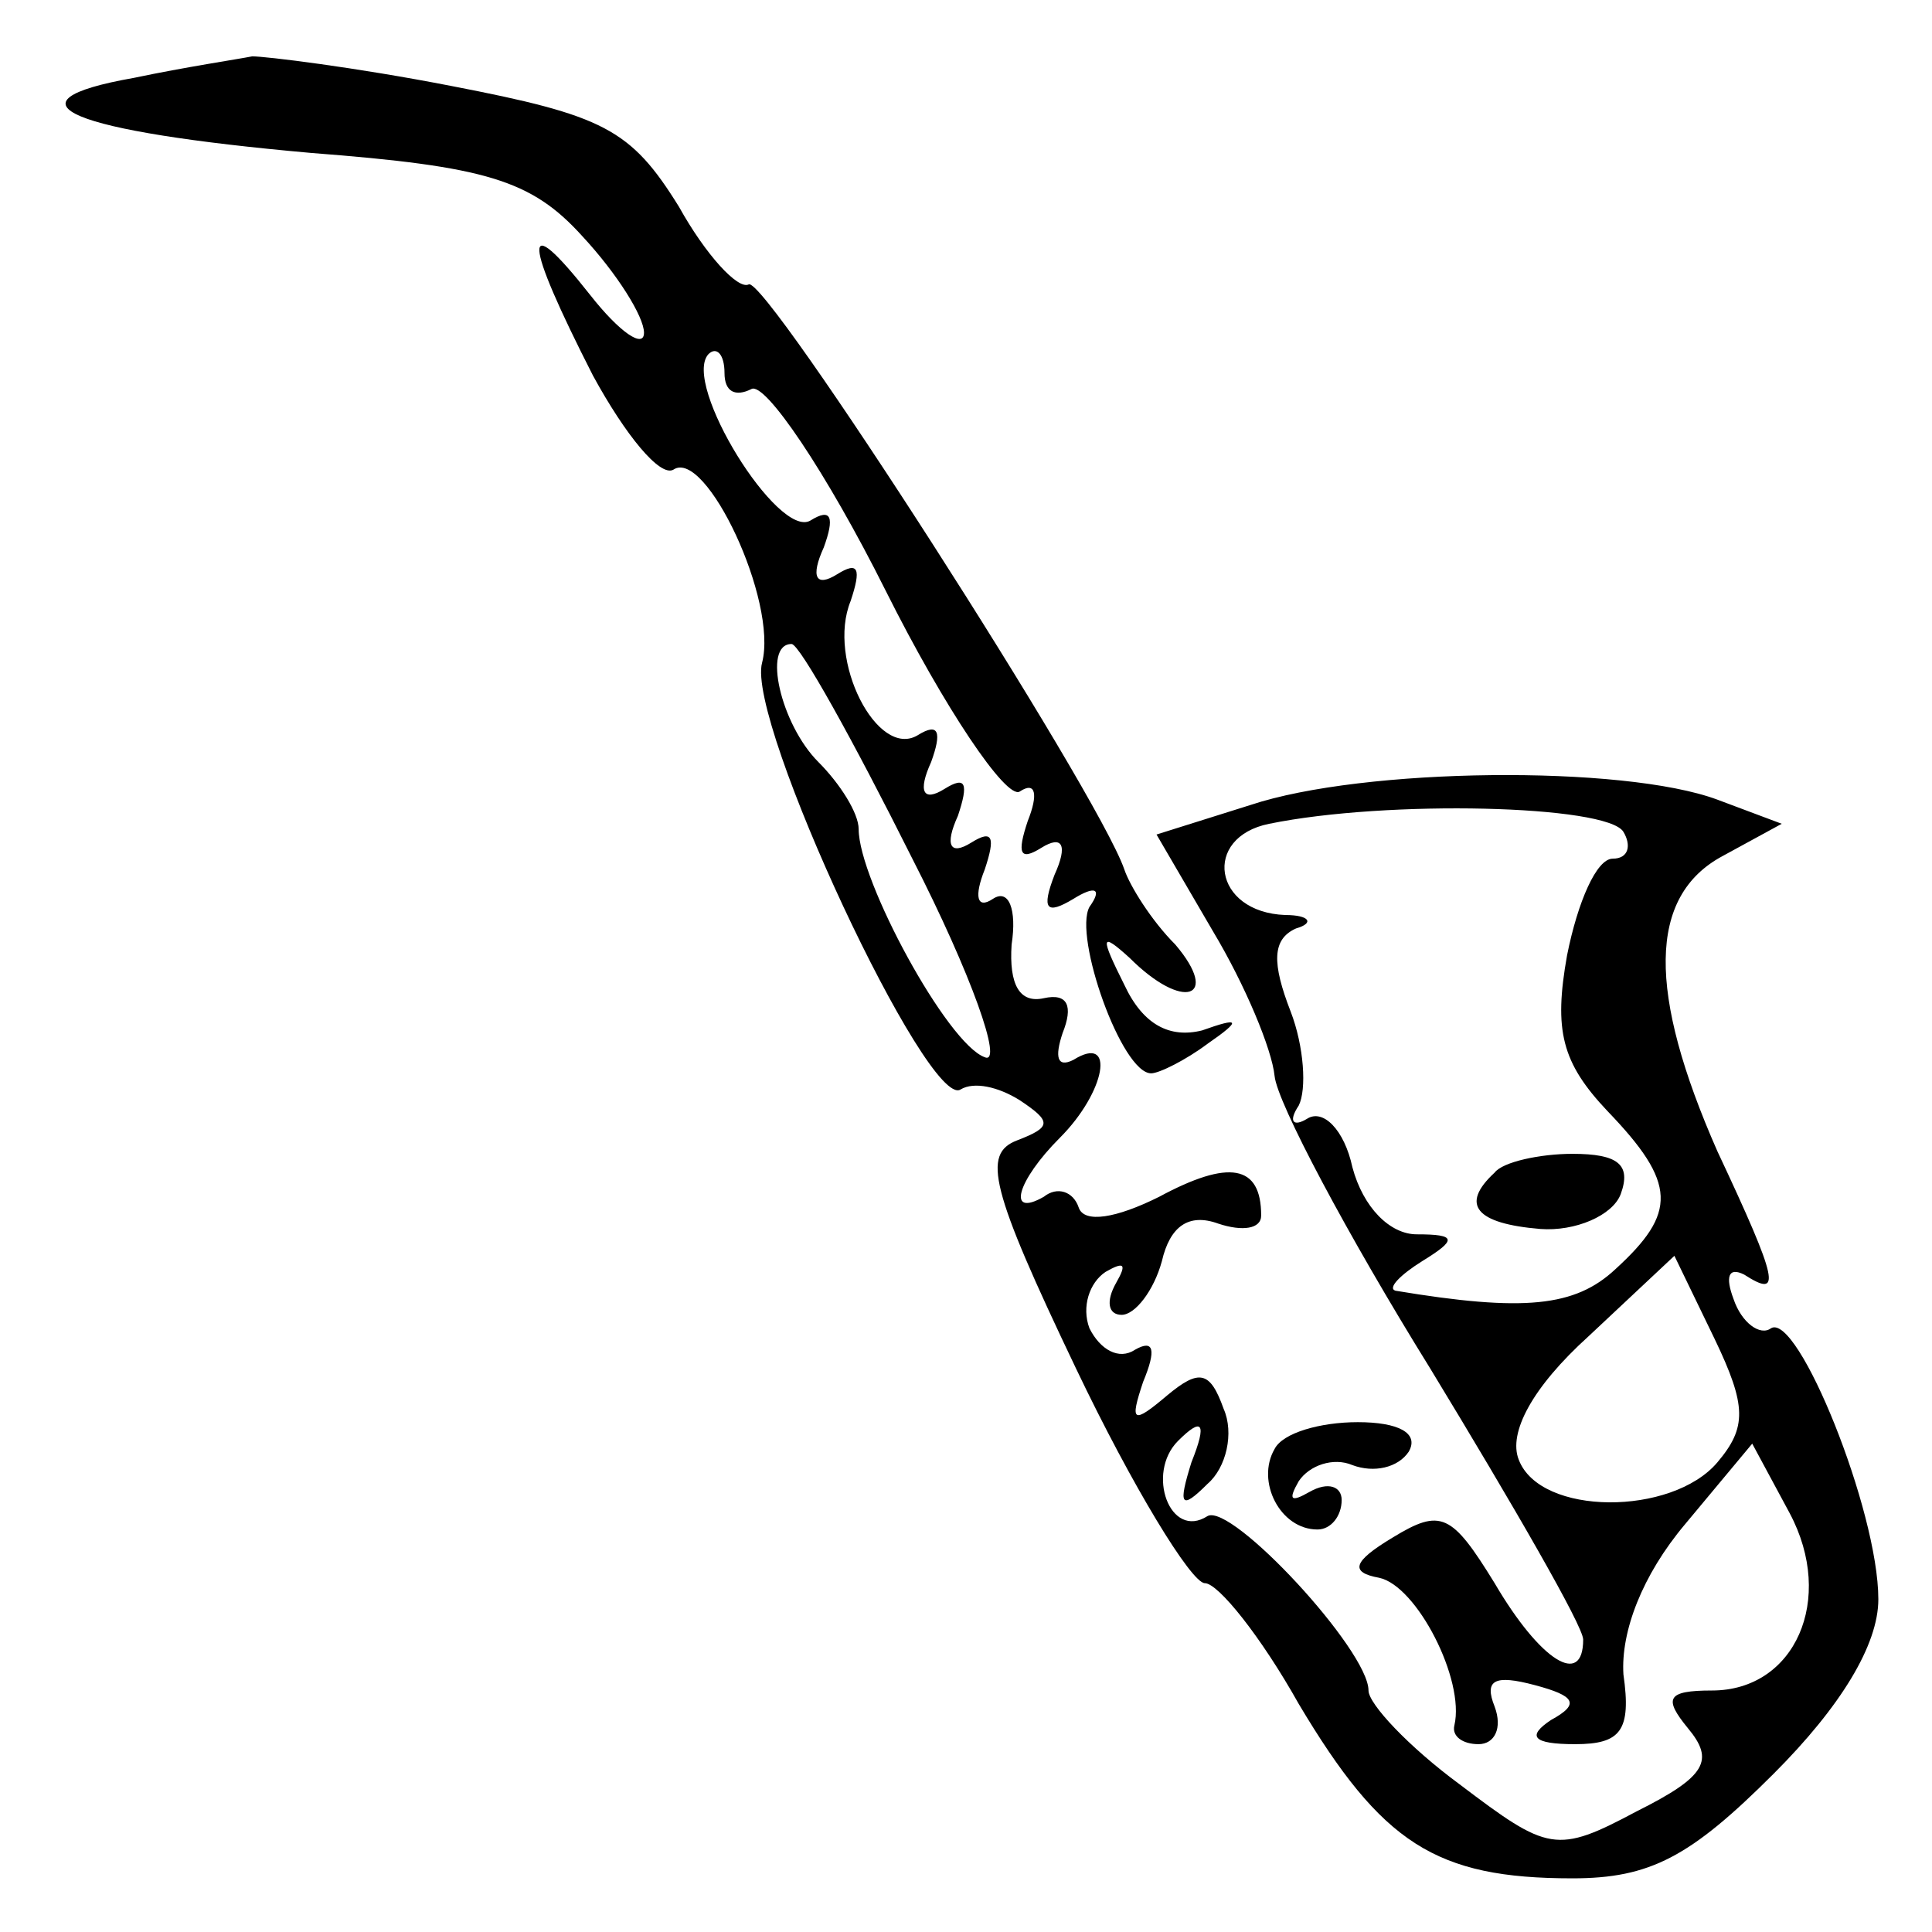 <?xml version="1.0" standalone="no"?>
<!DOCTYPE svg PUBLIC "-//W3C//DTD SVG 20010904//EN"
 "http://www.w3.org/TR/2001/REC-SVG-20010904/DTD/svg10.dtd">
<svg version="1.0" xmlns="http://www.w3.org/2000/svg"
 width="72pt" height="72pt" viewBox="0 0 72 72"
 preserveAspectRatio="xMidYMid meet">
<g transform="translate(0,72) scale(0.1,-0.1)"
fill="#000000" stroke="none">
<path d="M50 691 c-51 -9 -24 -20 66 -28 65 -5 82 -10 101 -31 13 -14 23 -30
23 -36 0 -6 -9 0 -20 14 -26 33 -25 21 1 -30 12 -22 25 -38 30 -35 12 8 39
-49 33 -72 -6 -22 62 -167 74 -159 5 3 14 1 22 -4 12 -8 12 -10 -1 -15 -13 -5
-10 -18 22 -85 21 -44 43 -80 48 -80 5 0 21 -20 35 -45 31 -52 51 -65 102 -65
29 0 44 8 75 39 25 25 39 48 39 65 0 33 -30 107 -40 101 -4 -3 -11 2 -14 11
-3 8 -2 12 4 9 14 -9 13 -3 -10 46 -26 59 -26 95 2 110 l22 12 -24 9 c-35 13
-132 12 -174 -2 l-35 -11 21 -36 c12 -20 22 -44 23 -54 1 -10 27 -59 58 -109
31 -51 57 -96 57 -101 0 -18 -16 -8 -33 21 -16 26 -20 28 -38 17 -15 -9 -16
-13 -5 -15 14 -3 32 -38 28 -55 -1 -4 3 -7 9 -7 6 0 9 6 6 14 -4 10 0 12 15 8
15 -4 17 -7 6 -13 -9 -6 -7 -9 9 -9 17 0 21 5 18 26 -1 16 7 37 23 56 l25 30
14 -26 c17 -32 2 -66 -29 -66 -17 0 -18 -3 -9 -14 10 -12 7 -18 -19 -31 -30
-16 -33 -15 -66 10 -19 14 -34 30 -34 35 0 15 -51 70 -60 65 -14 -9 -23 16
-11 28 9 9 11 7 5 -8 -5 -16 -4 -18 6 -8 7 6 10 19 6 28 -5 14 -9 15 -21 5
-13 -11 -14 -10 -9 5 5 12 4 16 -3 12 -6 -4 -13 0 -17 8 -3 8 0 17 6 21 7 4 8
3 4 -4 -4 -7 -3 -12 2 -12 5 0 12 9 15 20 3 13 10 18 21 14 9 -3 16 -2 16 3 0
19 -12 21 -38 7 -16 -8 -28 -10 -30 -4 -2 6 -8 8 -13 4 -14 -8 -10 6 6 22 17
17 21 39 5 29 -6 -3 -7 1 -4 10 4 10 2 15 -7 13 -9 -2 -13 5 -12 20 2 13 -1
21 -7 17 -6 -4 -7 1 -3 11 4 12 3 15 -5 10 -8 -5 -10 -1 -5 10 4 12 3 15 -5
10 -8 -5 -10 -1 -5 10 4 11 3 15 -5 10 -15 -9 -34 28 -25 50 4 12 3 15 -5 10
-8 -5 -10 -1 -5 10 4 11 3 15 -5 10 -12 -7 -48 51 -38 62 3 3 6 0 6 -7 0 -7 4
-9 10 -6 5 3 28 -31 50 -75 22 -44 45 -78 50 -75 6 4 7 -1 3 -11 -4 -12 -3
-15 5 -10 8 5 10 1 5 -10 -5 -13 -3 -15 7 -9 8 5 11 4 6 -3 -6 -11 12 -62 23
-62 3 0 13 5 21 11 13 9 12 10 -2 5 -12 -3 -22 2 -29 17 -9 18 -9 20 2 10 20
-20 34 -15 17 5 -9 9 -17 22 -19 28 -10 29 -134 222 -140 218 -4 -2 -16 11
-26 29 -18 29 -28 34 -85 45 -36 7 -69 11 -74 11 -5 -1 -25 -4 -44 -8z m290
-291 c22 -43 34 -77 27 -74 -14 5 -47 66 -47 85 0 6 -7 17 -15 25 -14 14 -21
44 -10 44 3 0 23 -36 45 -80z m265 10 c3 -5 2 -10 -4 -10 -6 0 -13 -16 -17
-36 -5 -28 -2 -40 15 -58 26 -27 26 -38 3 -59 -15 -14 -34 -16 -82 -8 -3 1 2
6 10 11 13 8 13 10 -2 10 -10 0 -20 10 -24 25 -3 14 -11 22 -17 18 -5 -3 -7
-1 -3 5 3 6 2 22 -3 35 -7 18 -7 27 2 31 7 2 5 5 -4 5 -27 1 -31 29 -6 34 44
9 126 7 132 -3z m35 -235 c-17 -20 -66 -20 -74 1 -4 10 5 27 26 46 l32 30 15
-31 c12 -25 12 -33 1 -46z"/>
<path d="M557 283 c-13 -12 -7 -19 17 -21 13 -1 27 5 30 13 4 11 -1 15 -18 15
-12 0 -26 -3 -29 -7z"/>
<path d="M475 180 c-7 -12 2 -30 16 -30 5 0 9 5 9 11 0 5 -5 7 -12 3 -7 -4 -8
-3 -4 4 4 6 13 9 20 6 8 -3 17 -1 21 5 4 7 -4 11 -19 11 -14 0 -28 -4 -31 -10z"/>
</g>
</svg>
